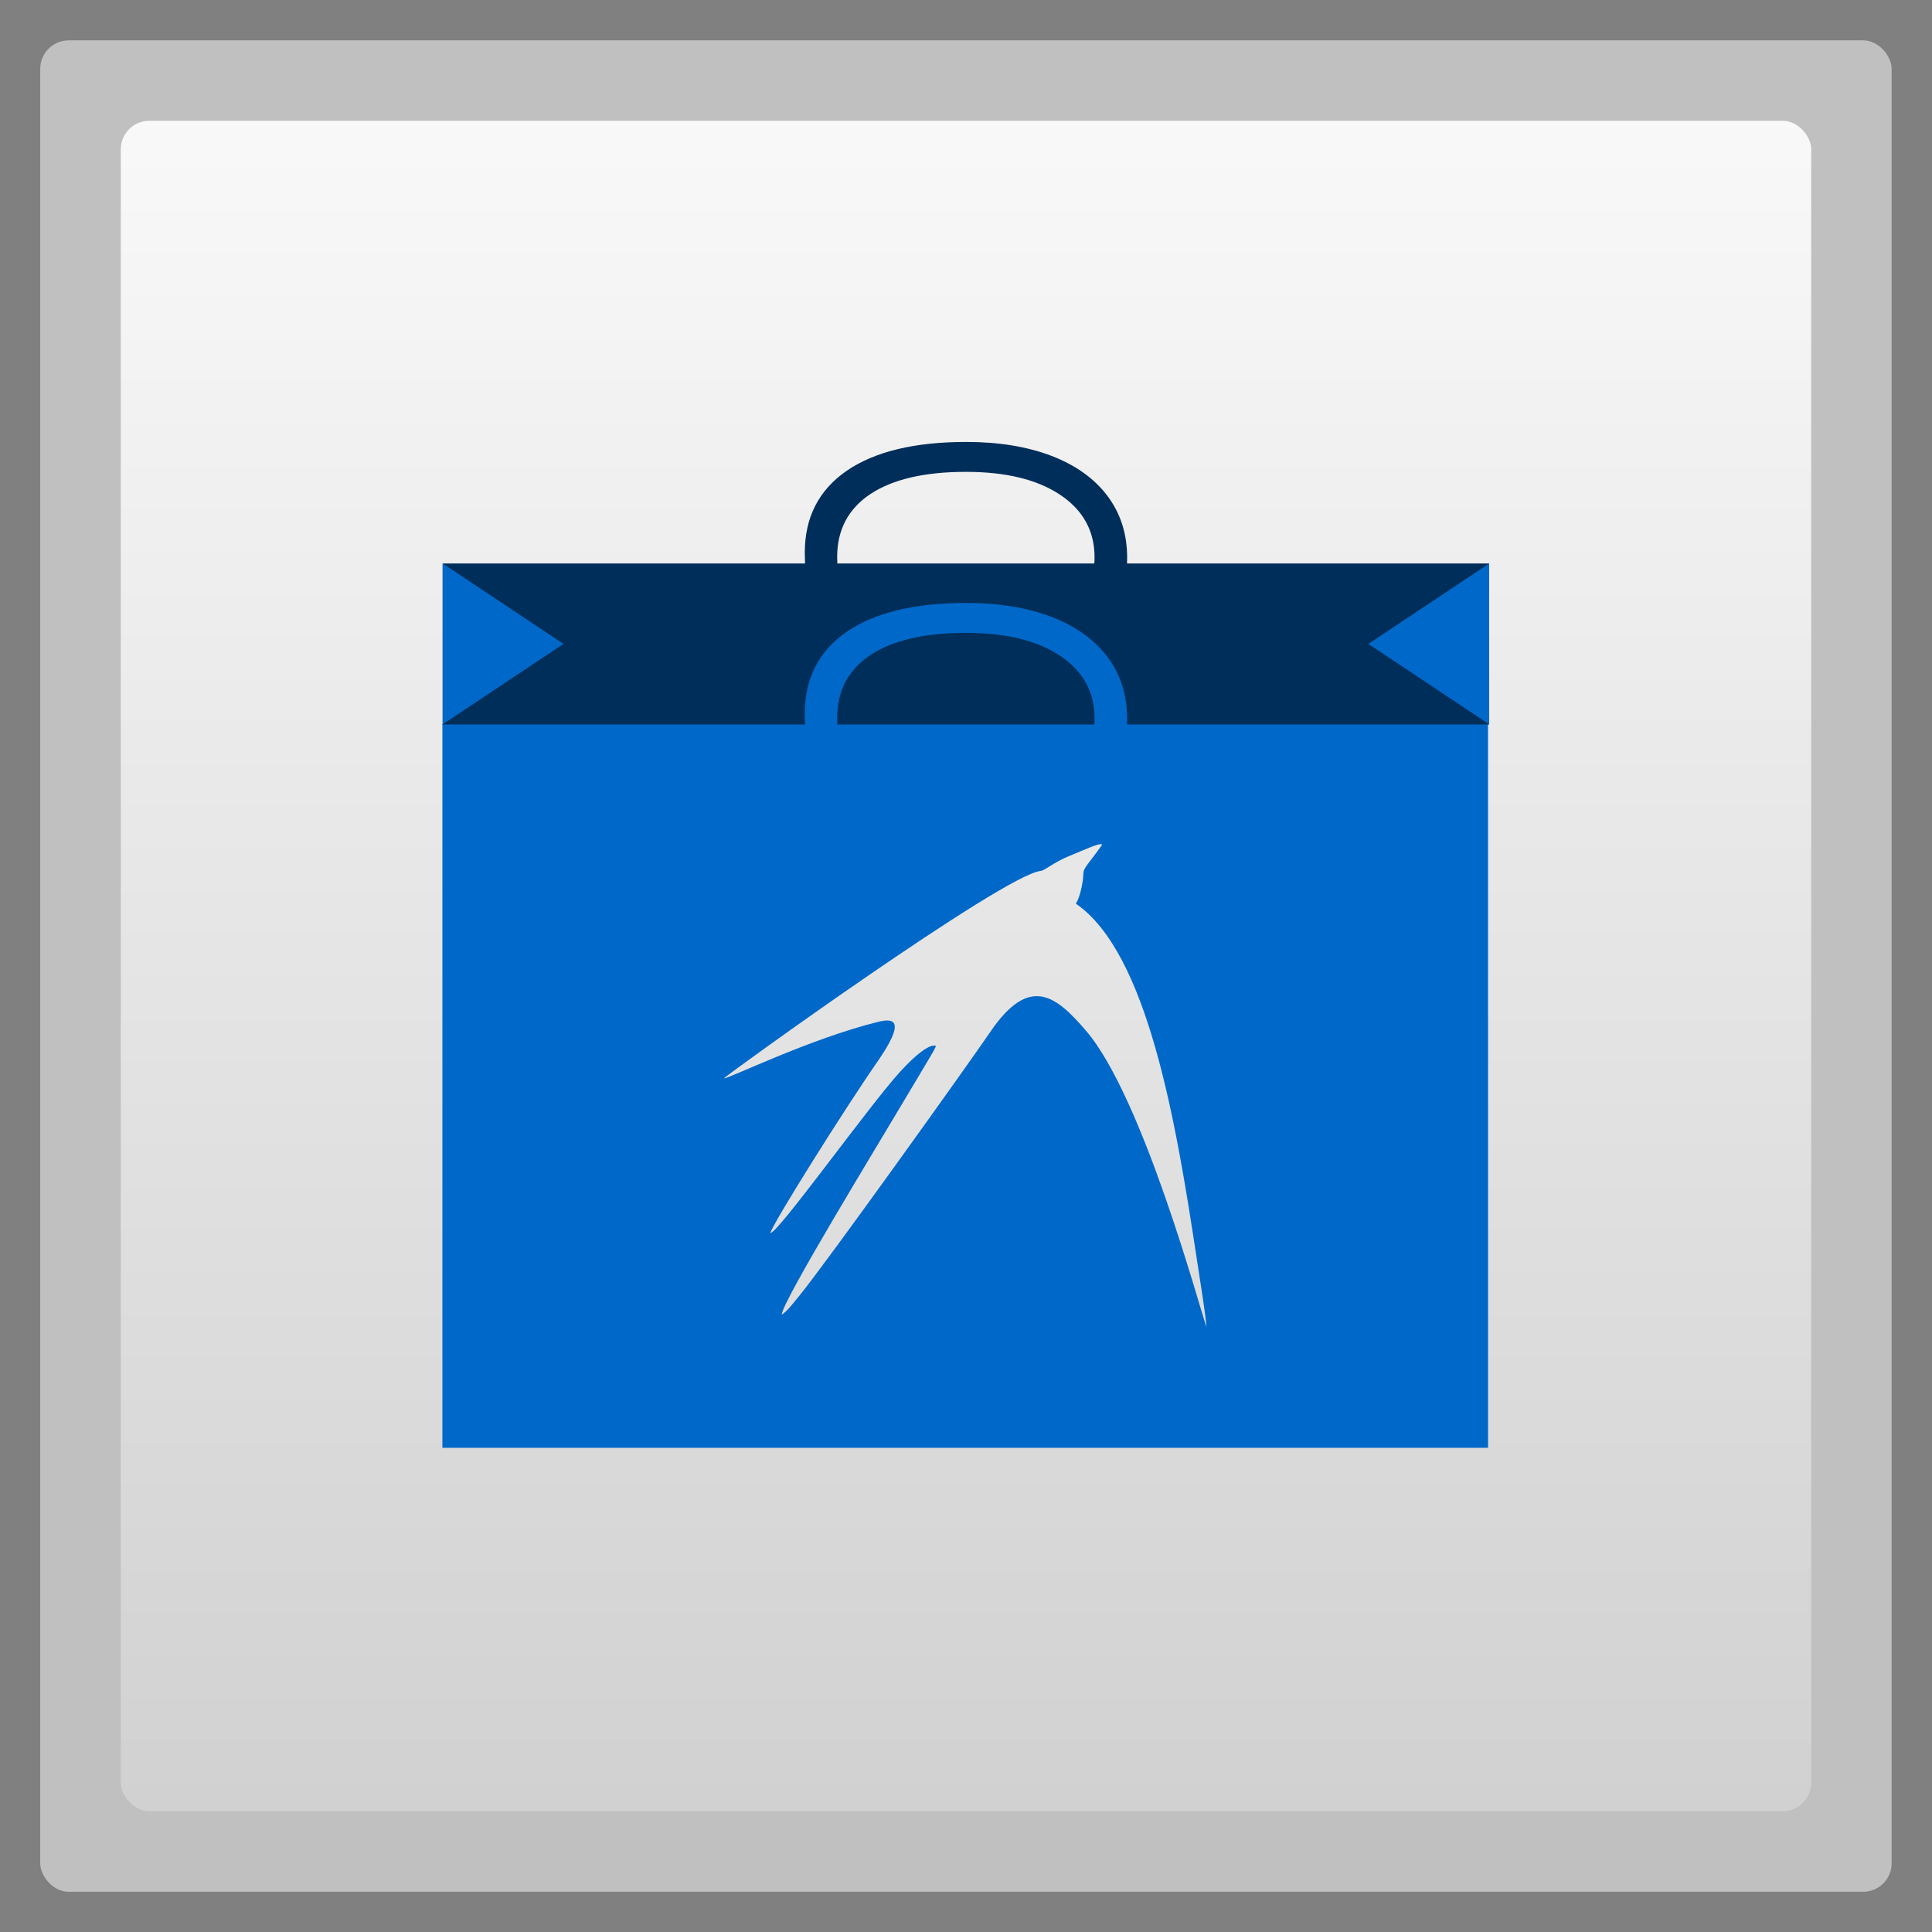 <svg width="48" xmlns="http://www.w3.org/2000/svg" viewBox="0 0 13.547 13.547" height="48" xmlns:xlink="http://www.w3.org/1999/xlink">
<rect x="0" y="0" width="13.547" height="13.547" fill="#808080" stroke="none"/>
<defs>
<linearGradient gradientTransform="matrix(1.105 0 0 1.105 -134.279 -295.761)" xlink:href="#linearGradient4460-1" id="linearGradient3004" y1="279.096" y2="268.33" gradientUnits="userSpaceOnUse" x2="0"/>
<linearGradient id="linearGradient4460-1">
<stop offset="0" style="stop-color:#d1d1d1"/>
<stop offset="1" style="stop-color:#f9f9f9"/>
</linearGradient>
</defs>
<g style="fill-rule:evenodd">
<rect width="12.982" x=".282" y=".283" rx="0.2" height="12.982" style="opacity:.5;fill:#fff"/>
<rect width="11.853" x=".847" y=".847" rx="0.2" height="11.853" style="fill:url(#linearGradient3004)"/>
</g>
<rect width="1.816" x="6.651" y="6.999" rx="0" height="1.767" style="opacity:.97;fill:none"/>
<path style="fill:#0068c8" d="M 11 18 L 11 36 L 37 36 L 37 18 L 11 18 z M 27.406 21 C 27.086 21.462 26.94 21.57 26.938 21.719 C 26.933 21.963 26.842 22.343 26.75 22.469 C 28.538 23.695 29.239 27.888 29.75 31.25 C 29.872 32.048 29.971 32.644 30 33 C 29.849 32.6 28.428 27.284 27 25.625 C 26.264 24.77 25.606 24.217 24.625 25.656 C 24.041 26.513 20.518 31.437 19.875 32.219 C 19.688 32.446 19.581 32.596 19.438 32.688 C 19.438 32.377 21.854 28.425 22.531 27.281 C 23.345 25.908 23.316 26 23.219 26 C 23.081 26.001 22.801 26.188 22.375 26.656 C 21.597 27.511 19.315 30.705 19.156 30.656 C 19.211 30.425 20.994 27.584 21.812 26.406 C 22.518 25.391 22.248 25.307 21.844 25.406 C 20.12 25.829 18.067 26.849 18 26.812 C 18.025 26.76 24.951 21.752 25.875 21.656 C 25.983 21.645 26.189 21.446 26.594 21.281 C 27.033 21.103 27.333 20.954 27.406 21 z " transform="scale(.282)"/>
<g style="fill:#002e5a">
<g style="word-spacing:0;line-height:125%;letter-spacing:0" transform="matrix(0 .059 -.077 0 6.946 4.621)">
<path d="m -12.088,-9.466 c -3.138,2.6e-5 -5.619,1.048 -7.441,3.145 -1.81,2.083 -2.715,4.941 -2.715,8.574 -6e-6,3.737 0.872,6.628 2.617,8.672 1.758,2.031 4.258,3.047 7.5,3.047 1.992,3e-6 4.264,-0.358 6.816,-1.074 l 0,2.91 c -1.979,0.742 -4.421,1.113 -7.324,1.113 -4.206,-10e-7 -7.454,-1.276 -9.746,-3.828 -2.279,-2.552 -3.418,-6.178 -3.418,-10.879 -2e-6,-2.943 0.547,-5.521 1.641,-7.734 1.107,-2.214 2.695,-3.919 4.766,-5.117 2.083,-1.198 4.531,-1.797 7.344,-1.797 2.995,2.9e-5 5.612,0.547 7.852,1.641 l -1.406,2.852 C -7.765,-8.958 -9.927,-9.466 -12.088,-9.466"/>
</g>
<rect width="7.338" x="3.104" y="3.951" height="1.129"/>
</g>
<g style="fill:#0068c8">
<g style="word-spacing:0;line-height:125%;letter-spacing:0" transform="matrix(0 .059 -.077 0 6.946 5.75)">
<path d="m -12.088,-9.466 c -3.138,2.6e-5 -5.619,1.048 -7.441,3.145 -1.81,2.083 -2.715,4.941 -2.715,8.574 -6e-6,3.737 0.872,6.628 2.617,8.672 1.758,2.031 4.258,3.047 7.5,3.047 1.992,3e-6 4.264,-0.358 6.816,-1.074 l 0,2.91 c -1.979,0.742 -4.421,1.113 -7.324,1.113 -4.206,-10e-7 -7.454,-1.276 -9.746,-3.828 -2.279,-2.552 -3.418,-6.178 -3.418,-10.879 -2e-6,-2.943 0.547,-5.521 1.641,-7.734 1.107,-2.214 2.695,-3.919 4.766,-5.117 2.083,-1.198 4.531,-1.797 7.344,-1.797 2.995,2.9e-5 5.612,0.547 7.852,1.641 l -1.406,2.852 C -7.765,-8.958 -9.927,-9.466 -12.088,-9.466"/>
</g>
<path d="m 3.104,3.951 0.847,0.564 -0.847,0.564 z"/>
<path d="m 10.442,3.951 -0.847,0.564 0.847,0.564 z"/>
</g>
</svg>
